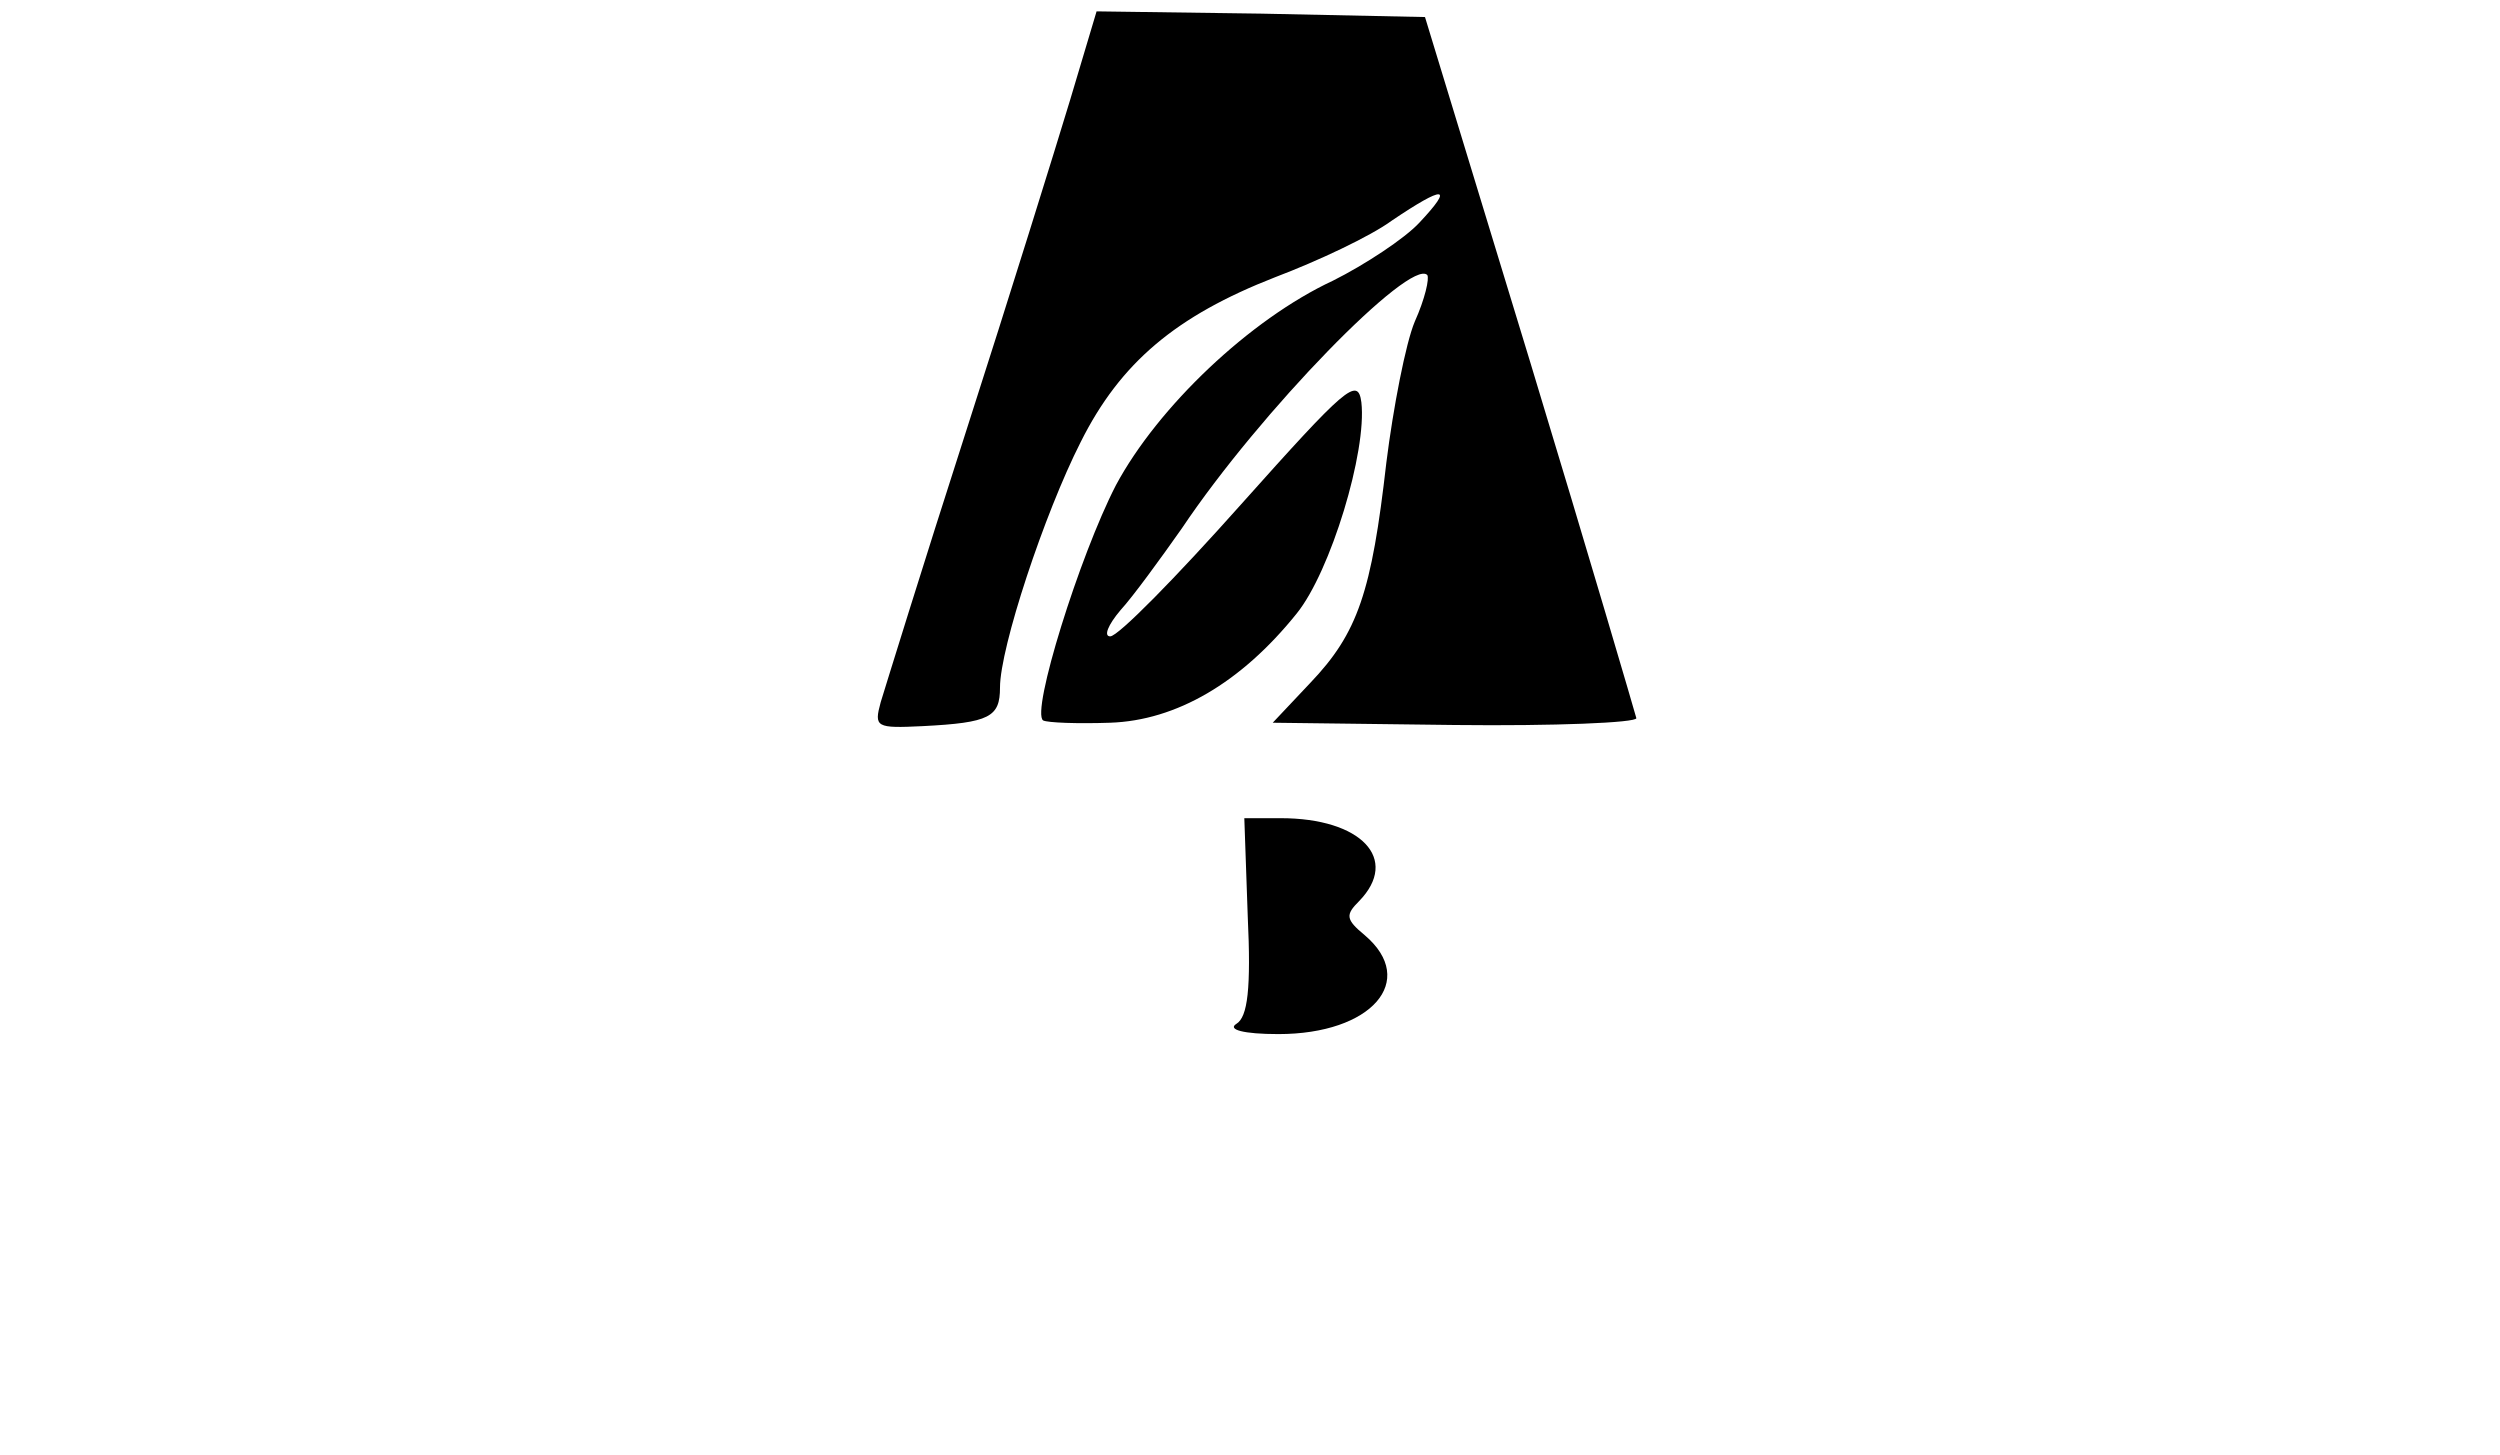 <?xml version="1.0" standalone="no"?>
<!DOCTYPE svg PUBLIC "-//W3C//DTD SVG 20010904//EN"
 "http://www.w3.org/TR/2001/REC-SVG-20010904/DTD/svg10.dtd">
<svg version="1.0" xmlns="http://www.w3.org/2000/svg"
 width="220pt" height="128pt" viewBox="0 0 220 128"
 preserveAspectRatio="xMidYMid meet">
<g transform="translate(0,128) scale(0.1,-0.1)"
fill="#000000" stroke="none">
<path d="M942 1193 c-13 -43 -54 -175 -92 -293 -38 -118 -71 -225 -75 -238 -6
-22 -4 -23 37 -21 59 3 68 8 68 34 0 35 39 153 71 216 35 70 84 111 171 145
37 14 84 36 103 50 46 31 55 31 24 -2 -13 -14 -48 -37 -76 -51 -73 -34 -154
-111 -191 -180 -32 -62 -75 -200 -64 -207 4 -2 30 -3 59 -2 58 2 115 35 164
96 30 37 62 143 57 186 -3 23 -14 13 -106 -90 -57 -64 -108 -116 -115 -116 -6
0 -2 10 9 23 11 12 35 45 54 72 69 103 201 238 216 223 2 -3 -2 -21 -11 -41
-8 -19 -19 -76 -25 -124 -13 -114 -25 -150 -67 -194 l-33 -35 160 -2 c88 -1
160 2 160 6 -1 4 -42 144 -93 312 l-93 305 -144 3 -145 2 -23 -77z"/>
<path d="M1098 474 c3 -64 0 -89 -10 -95 -8 -5 6 -9 37 -9 82 0 123 47 76 87
-17 14 -17 18 -5 30 36 37 2 73 -69 73 l-32 0 3 -86z"/>
</g>
</svg>
